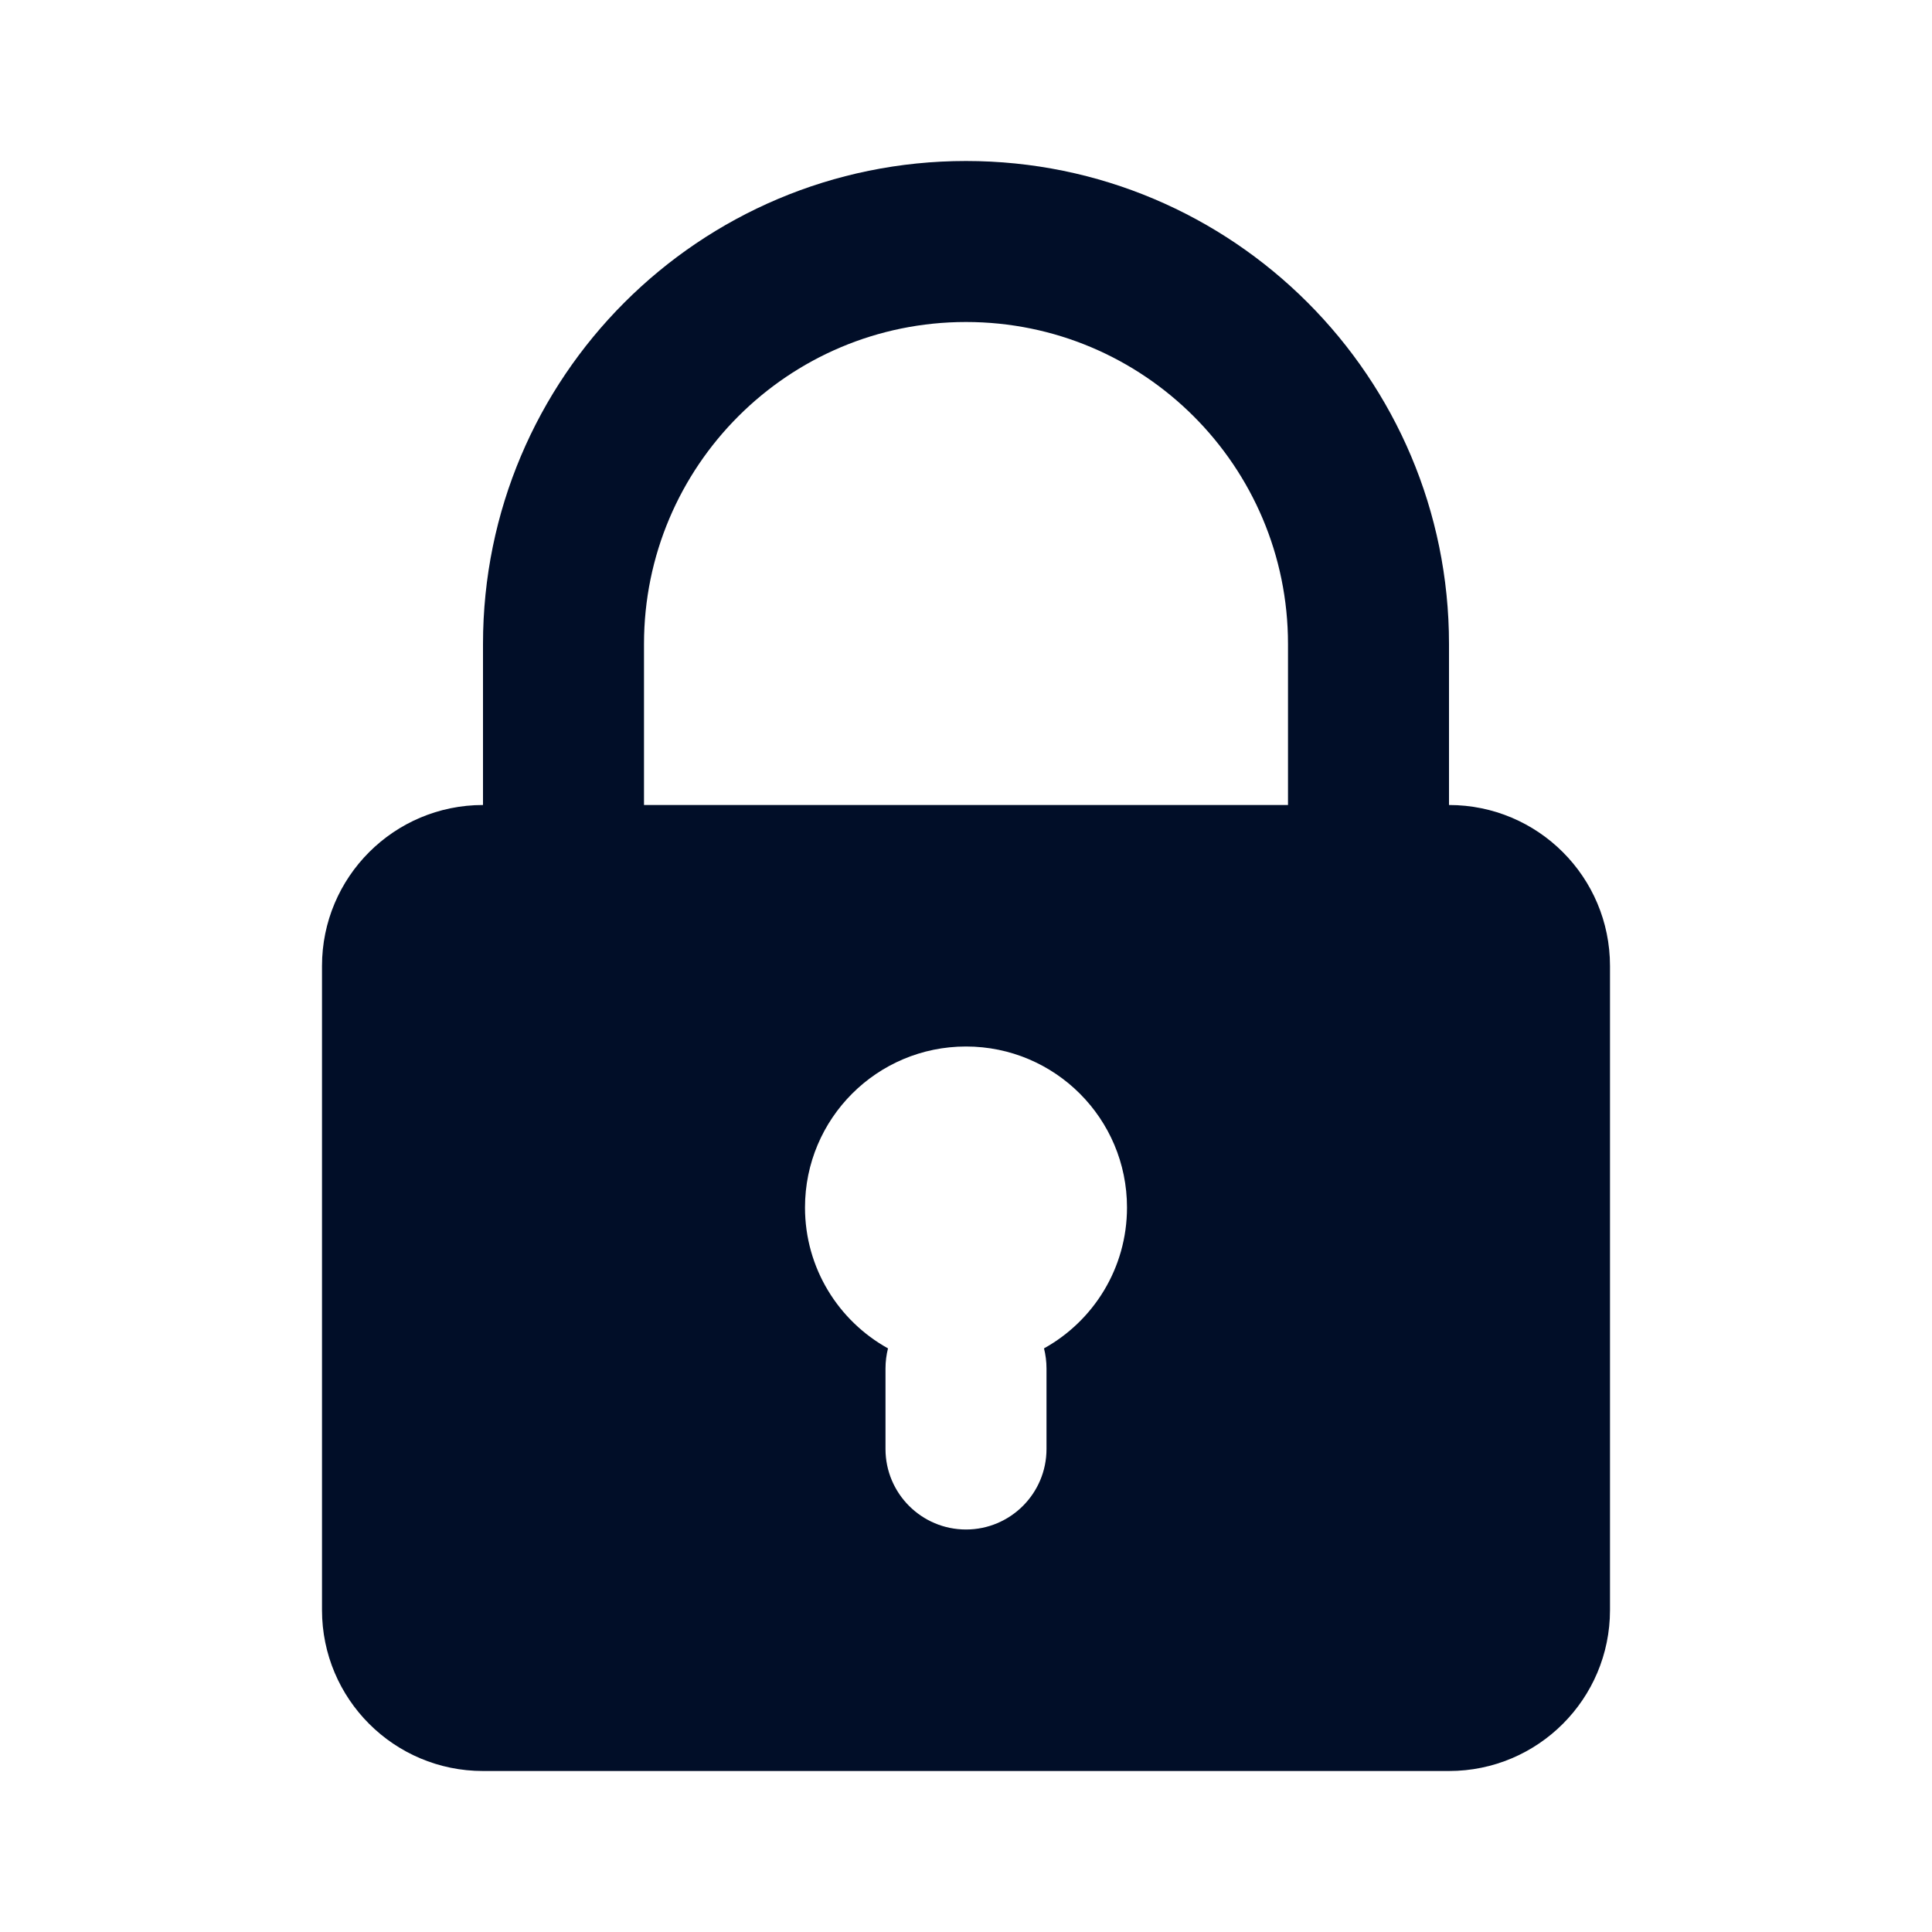 <svg width="24" height="24" viewBox="0 0 24 24" fill="none" xmlns="http://www.w3.org/2000/svg">
<path fill-rule="evenodd" clip-rule="evenodd" d="M16 8V10H8V8C8 5.791 9.791 4 12 4C14.209 4 16 5.791 16 8ZM6 10V8C6 4.686 8.686 2 12 2C15.314 2 18 4.686 18 8V10C19.105 10 20 10.895 20 12V20C20 21.105 19.105 22 18 22H6C4.895 22 4 21.105 4 20V12C4 10.895 4.895 10 6 10ZM12.969 16.75C13.584 16.409 14 15.753 14 15C14 13.895 13.105 13 12 13C10.895 13 10 13.895 10 15C10 15.753 10.416 16.409 11.031 16.75C11.011 16.83 11 16.914 11 17V18C11 18.552 11.448 19 12 19C12.552 19 13 18.552 13 18V17C13 16.914 12.989 16.83 12.969 16.75Z" fill="#010E28"/>
</svg>
